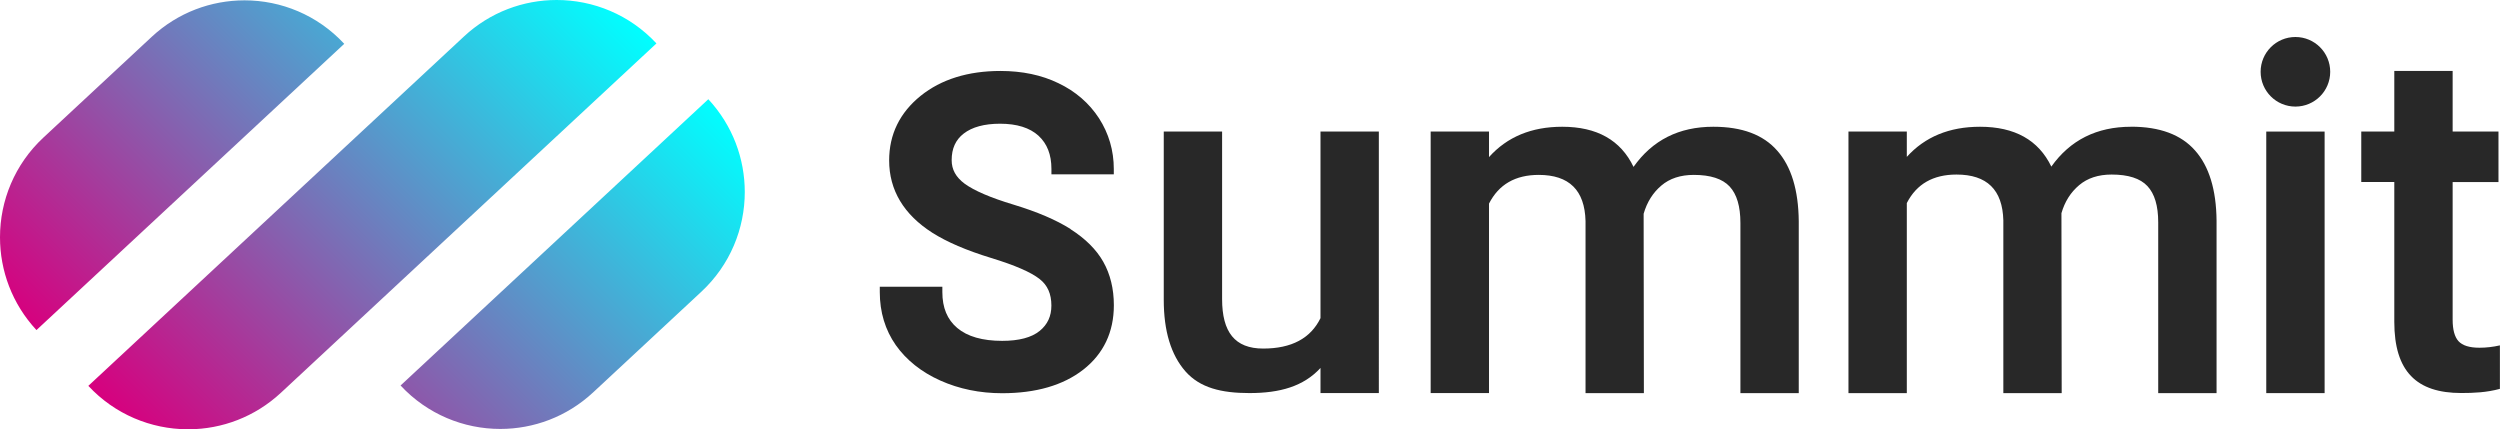 <?xml version="1.0" encoding="UTF-8"?>
<svg data-name="Calque 1" id="Calque_1" viewBox="0 0 509.45 87.48" xmlns="http://www.w3.org/2000/svg">
  <defs>
    <style>
      .cls-1 {
        fill: #282828;
      }

      .cls-2 {
        fill: url(#Dégradé_sans_nom_5);
      }
    </style>
    <linearGradient data-name="Dégradé sans nom 5" gradientTransform="matrix(1, 0, 0, 1, 0, 0)"
                    gradientUnits="userSpaceOnUse" id="Dégradé_sans_nom_5" x1="29.49" x2="122.29" y1="90.14" y2="-2.66">
      <stop offset="0" stop-color="#d7007e"/>
      <stop offset="1" stop-color="aqua"/>
      <stop offset="1" stop-color="aqua"/>
    </linearGradient>
  </defs>
  <path class="cls-2"
        d="M81.62,78.55c5.47,5.88,12.89,8.86,20.33,8.86,6.77,0,13.55-2.46,18.9-7.43l22.07-20.53c5.87-5.46,8.85-12.88,8.85-20.32h0c0-6.78-2.46-13.56-7.43-18.91l-62.72,58.34ZM49.82,.07c-6.77,0-13.55,2.46-18.9,7.43L8.85,28.03C2.98,33.49,0,40.9,0,48.34v.03c0,6.76,2.46,13.55,7.43,18.89L70.15,8.93C64.69,3.05,57.27,.07,49.84,.07h-.01Zm44.73,7.36L18,78.63c5.42,5.83,12.77,8.8,20.15,8.85h.37c6.71-.04,13.41-2.51,18.71-7.43L133.77,8.85c-5.47-5.88-12.89-8.85-20.33-8.85-6.77,0-13.55,2.46-18.89,7.43"/>
  <path class="cls-1"
        d="M218.17,46.68c-2.98-1.88-6.79-3.51-11.7-5-4.61-1.39-7.94-2.82-9.9-4.25-1.78-1.32-2.64-2.88-2.64-4.79,0-2.37,.8-4.14,2.45-5.42,1.72-1.33,4.21-2.01,7.41-2.01,3.42,0,6.05,.82,7.84,2.45,1.76,1.63,2.63,3.84,2.63,6.77v1.09h12.71v-1.09c0-3.75-1.02-7.24-3.02-10.34-2-3.07-4.78-5.48-8.27-7.14-3.41-1.66-7.38-2.49-11.81-2.49-6.61,0-12.08,1.71-16.26,5.07-4.25,3.43-6.42,7.85-6.42,13.16,0,6.06,2.98,11.03,8.83,14.76,2.98,1.88,6.89,3.57,11.99,5.13,4.78,1.46,8.09,2.89,9.84,4.28,1.62,1.26,2.4,3.03,2.4,5.41,0,2.17-.78,3.85-2.38,5.16-1.65,1.35-4.22,2.03-7.65,2.03-4.01,0-7.09-.88-9.16-2.63-2.04-1.73-3.03-4.12-3.03-7.31v-1.09h-12.75v1.09c0,4.08,1.1,7.72,3.27,10.82,2.15,3.04,5.21,5.48,9.07,7.21,3.82,1.71,8.05,2.58,12.59,2.58,6.88,0,12.44-1.61,16.52-4.79,4.14-3.23,6.25-7.66,6.25-13.14,0-3.34-.73-6.32-2.15-8.84-1.4-2.49-3.65-4.73-6.68-6.66Z"/>
  <rect class="cls-1" height="53.3" width="11.89" x="461.82" y="26.81"/>
  <path class="cls-1"
        d="M501,69.54c-.8-.89-1.2-2.35-1.2-4.38v-28.06h9.34v-10.29h-9.34V14.46h-11.89v12.34h-6.73v10.29h6.73v28.49c0,10.09,4.52,14.51,13.65,14.51,2.51,0,5.17-.11,7.87-.85v-8.86c-1.4,.32-2.79,.48-4.16,.48-2.05,0-3.48-.45-4.28-1.34Z"/>
  <circle class="cls-1" cx="467.76" cy="14.63" r="7.09"/>
  <path class="cls-1"
        d="M269.1,64.81c-2.02,4.15-5.92,6.22-11.69,6.22s-8.37-3.35-8.37-10.08V26.81h-11.89V61.09c0,6.37,1.47,11.22,4.42,14.59,2.96,3.35,7.3,4.42,13.04,4.42,6.19,0,11.02-1.35,14.48-5.12v5.12h11.89V26.81h-11.89v38.01Z"/>
  <path class="cls-1"
        d="M349.12,25.83c-6.98,0-12.39,2.73-16.24,8.18-2.61-5.45-7.45-8.18-14.53-8.18-6.27,0-11.23,2.07-14.92,6.18v-5.21h-11.89v53.3h11.89V41.49c1.99-3.91,5.37-5.85,10.13-5.85,6.2,0,9.38,3.12,9.54,9.4v35.07h11.89l-.05-36.55c.68-2.36,1.88-4.28,3.6-5.74,1.71-1.46,3.92-2.18,6.63-2.18,3.39,0,5.82,.79,7.29,2.36,1.47,1.58,2.2,4.05,2.2,7.43v34.68h11.89V45.09c-.06-6.35-1.52-11.15-4.38-14.38-2.85-3.27-7.2-4.88-13.03-4.88Z"/>
  <path class="cls-1"
        d="M434.26,25.83c-6.98,0-12.39,2.71-16.24,8.12-2.61-5.41-7.45-8.12-14.53-8.12-6.27,0-11.23,2.06-14.92,6.14v-5.16h-11.89v53.3h11.89V41.38c1.99-3.89,5.37-5.81,10.13-5.81,6.2,0,9.38,3.1,9.54,9.34v35.2h11.89l-.05-36.67c.68-2.35,1.88-4.25,3.6-5.7,1.71-1.45,3.92-2.17,6.63-2.17,3.39,0,5.82,.78,7.29,2.35,1.47,1.57,2.2,4.03,2.2,7.38v34.81h11.89V44.96c-.06-6.3-1.52-11.07-4.38-14.29-2.85-3.24-7.2-4.85-13.03-4.85Z"/>
</svg>

